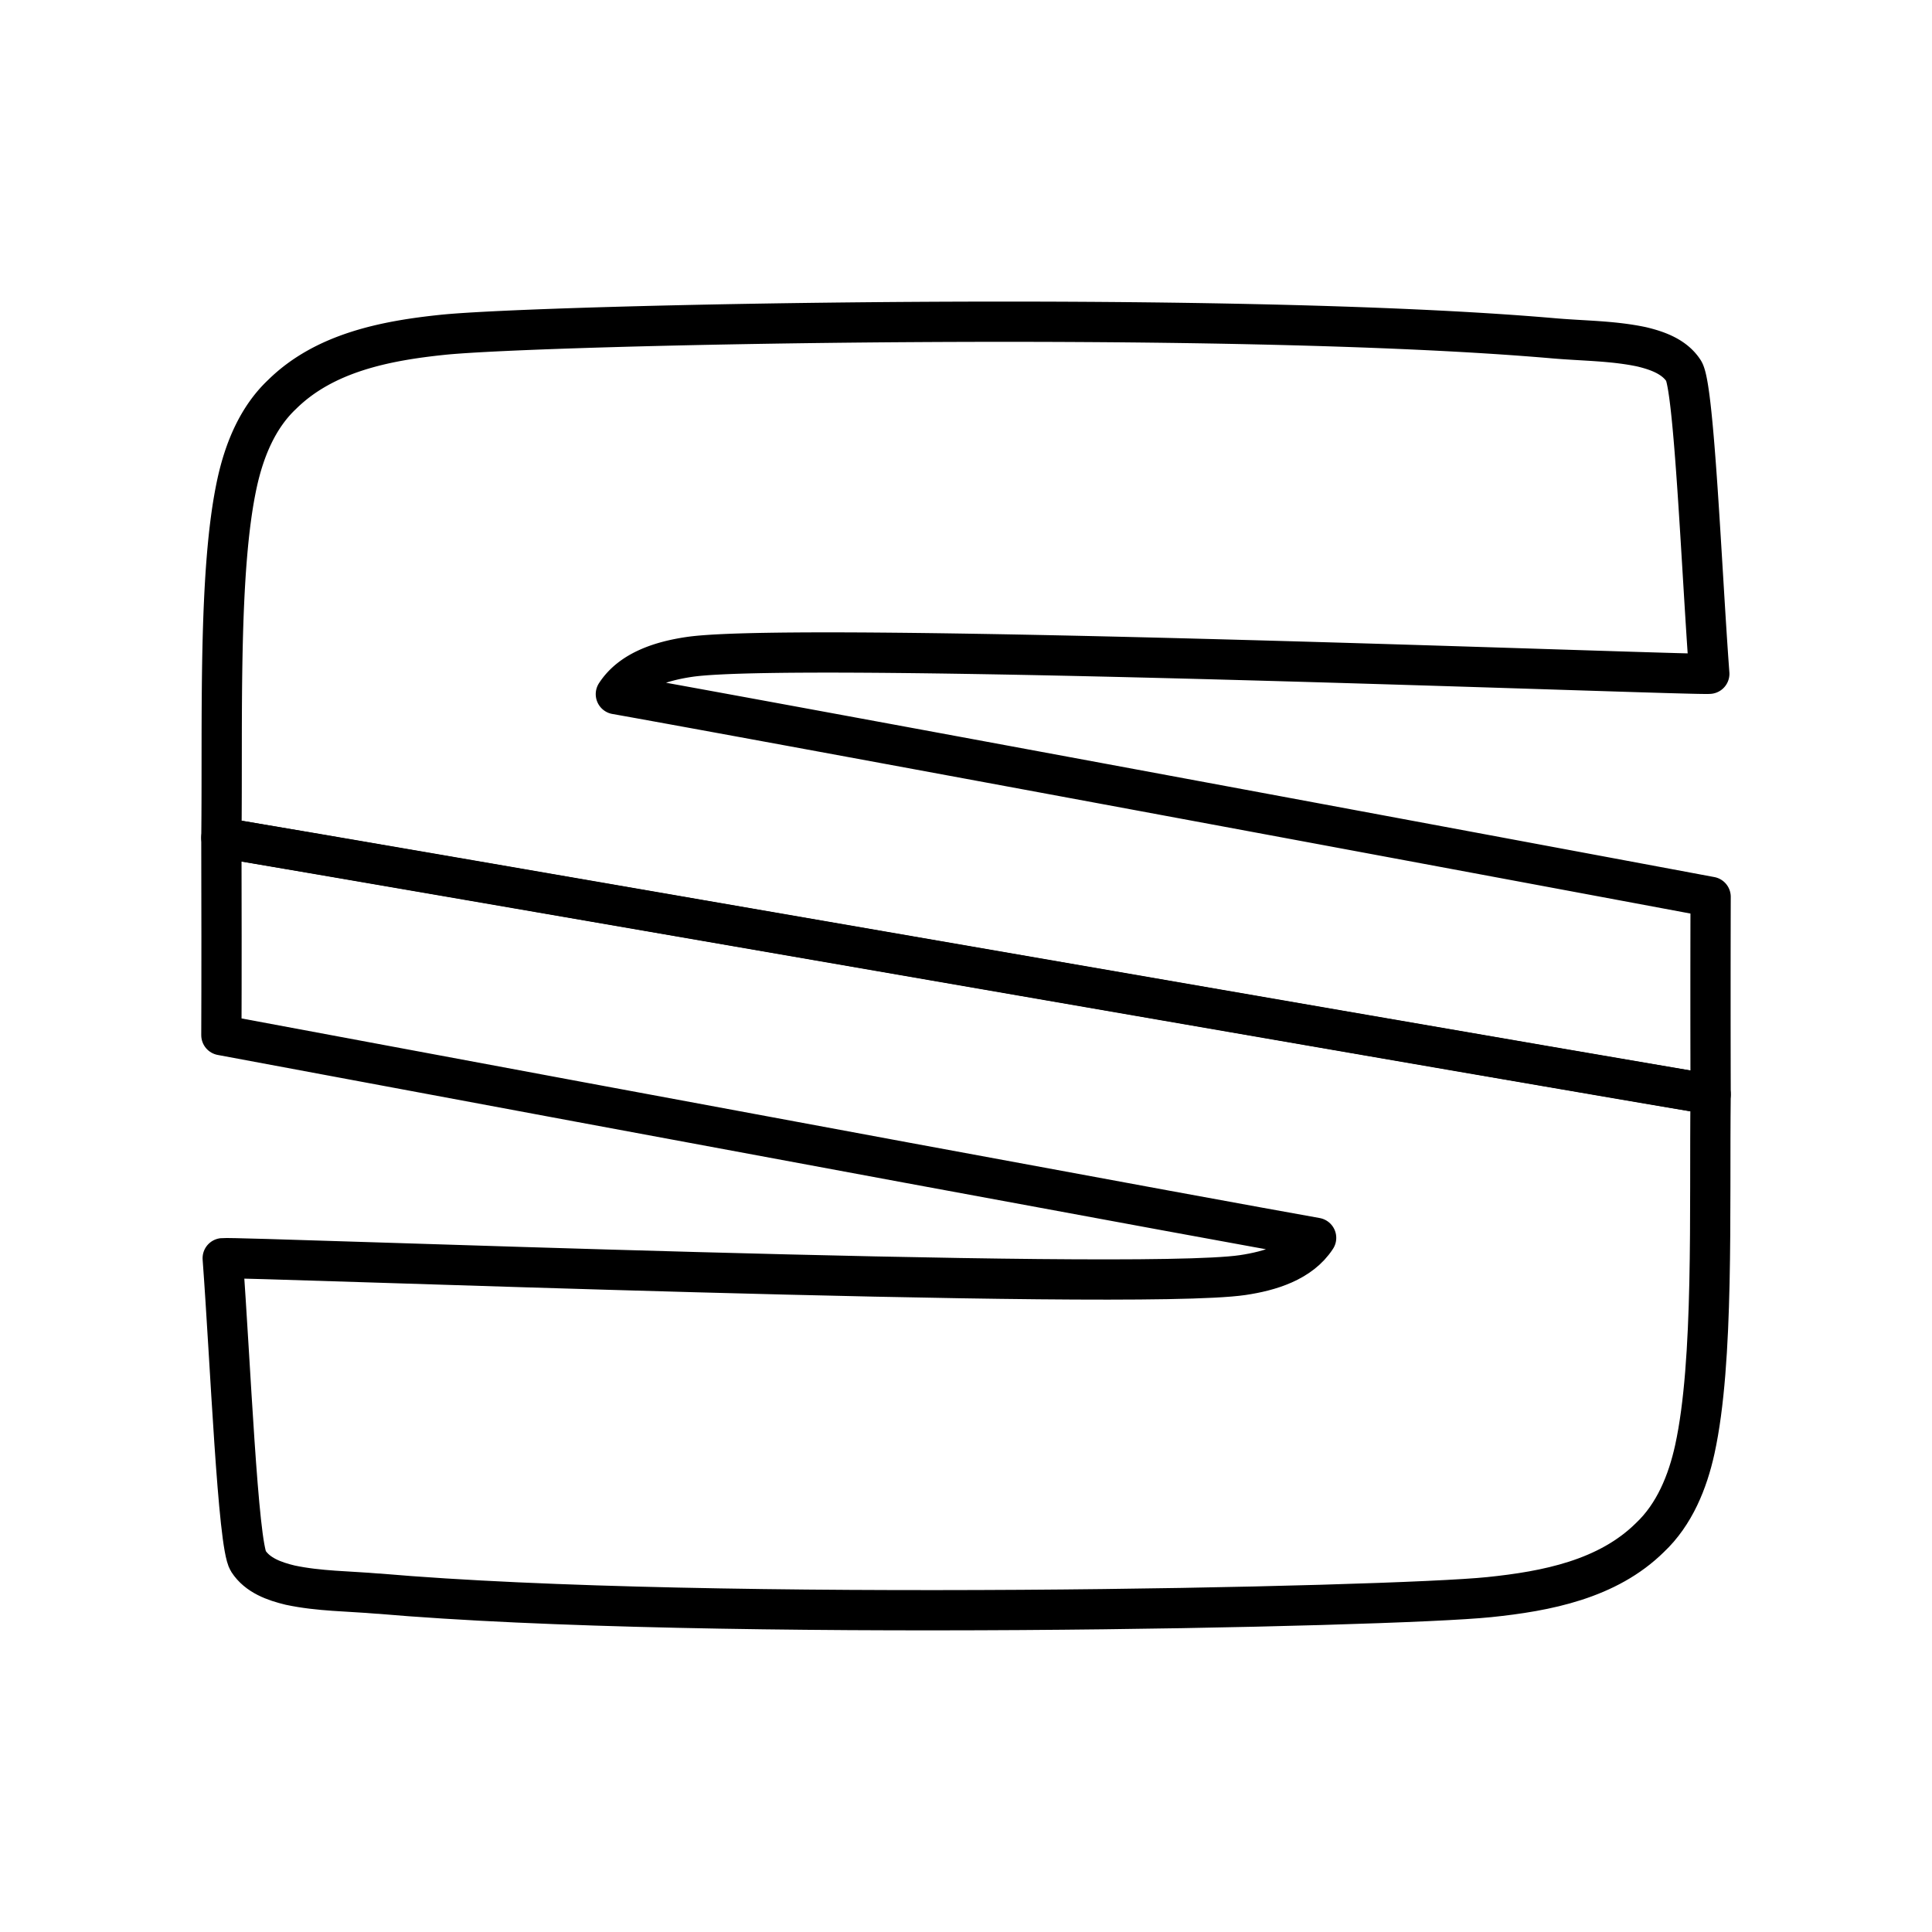 <svg xmlns="http://www.w3.org/2000/svg" width="3em" height="3em" viewBox="0 0 48 48"><path fill="none" stroke="currentColor" stroke-linecap="round" stroke-linejoin="round" d="M38.599 8.405c.731.064 1.473.059 2.193.213c.39.094.811.243 1.039.597c.261.405.445 4.965.636 7.525c-.381.046-22.55-.83-25.341-.419c-.673.1-1.436.325-1.825.925c2.727.484 15.328 2.818 27.199 5.036a891 891 0 0 0 0 4.906c-4.08-.675-27.431-4.744-37-6.376c.034-2.91-.088-6.63.393-8.822c.177-.805.504-1.614 1.114-2.189C8.06 8.76 9.582 8.465 11 8.318c2.424-.251 19.39-.625 27.598.087"/><path fill="none" stroke="currentColor" stroke-linecap="round" stroke-linejoin="round" d="M9.401 39.595c-.731-.064-1.473-.059-2.193-.213c-.39-.094-.811-.242-1.039-.597c-.261-.405-.445-4.965-.636-7.525c.381-.046 22.55.83 25.341.419c.673-.1 1.436-.325 1.825-.925c-2.727-.484-15.328-2.818-27.199-5.036c.006-1.321.004-3.586 0-4.906c4.08.675 27.432 4.744 37 6.376c-.034 2.91.088 6.63-.393 8.822c-.177.805-.504 1.614-1.114 2.189C39.94 39.24 38.418 39.534 37 39.68c-2.424.252-19.39.626-27.599-.087Z"/></svg>